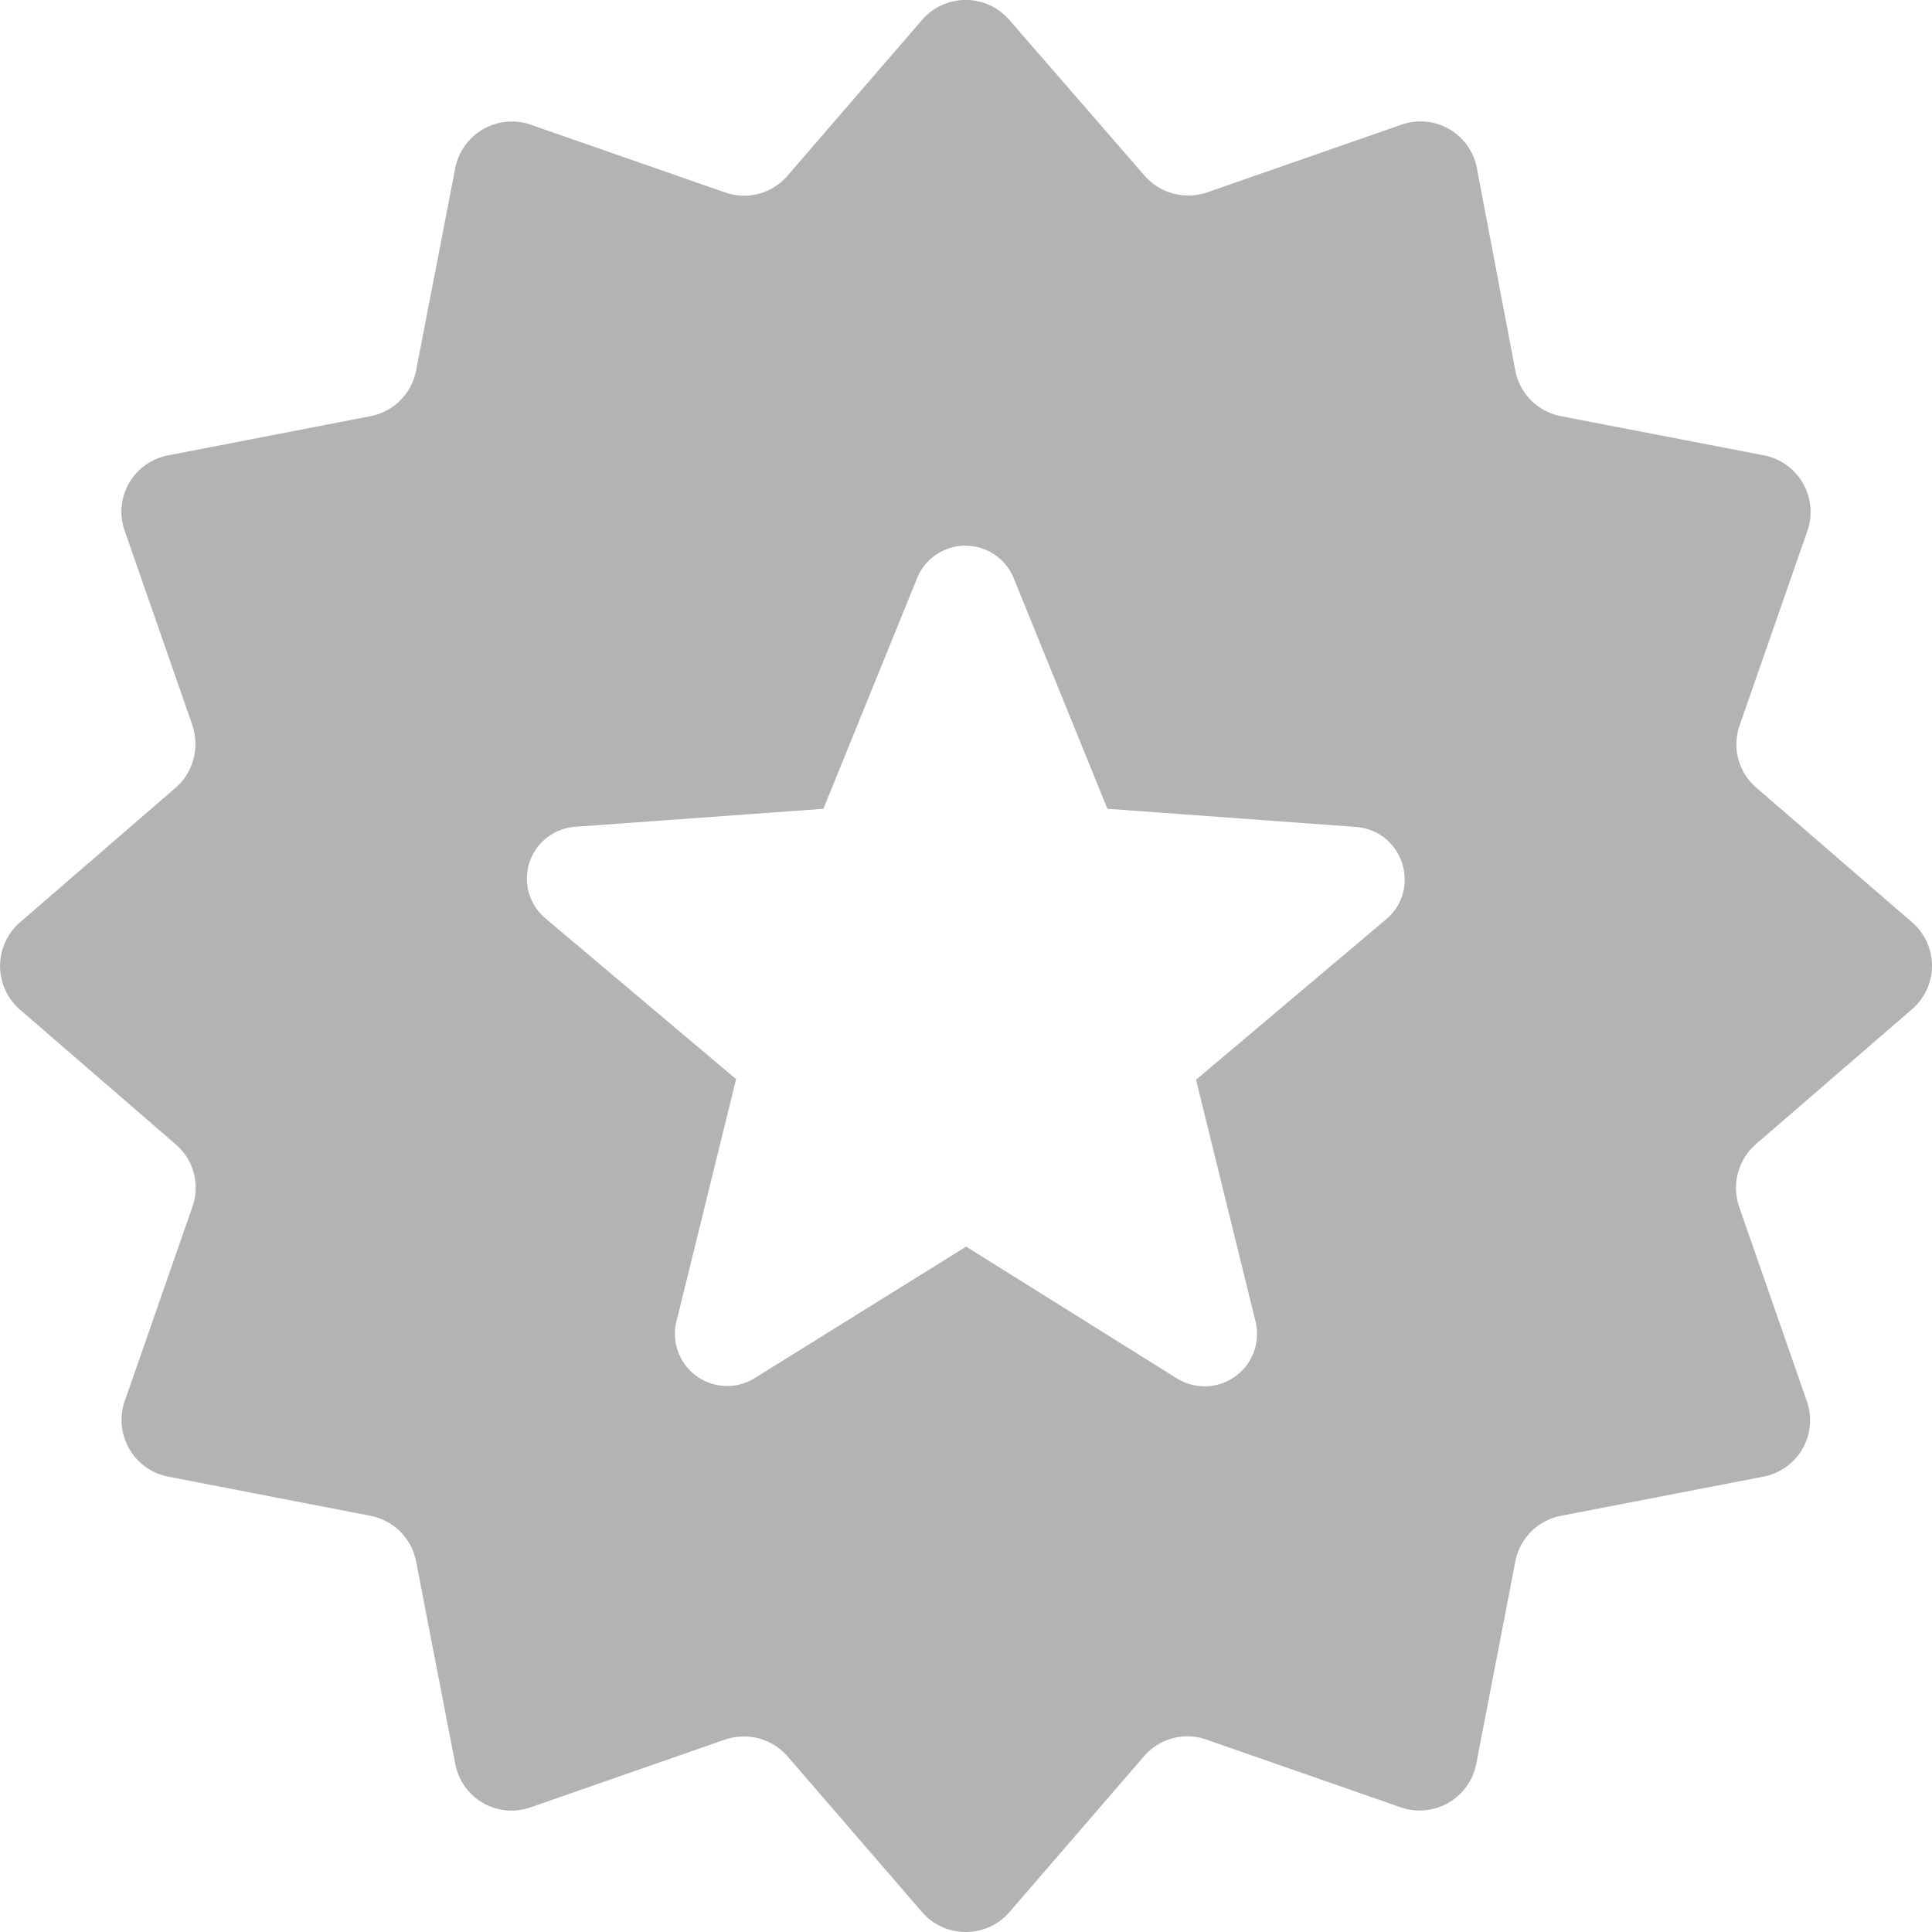 <?xml version="1.0" encoding="utf-8"?>
<svg xmlns="http://www.w3.org/2000/svg" width="16" height="16" viewBox="0 0 16 16">
    <path fill="#000" fill-opacity=".3" fill-rule="evenodd" d="M15.835 7.638l-1.289-1.114a.473.473 0 0 1-.138-.52l.56-1.607a.478.478 0 0 0-.36-.626l-1.679-.324a.476.476 0 0 1-.38-.38l-.318-1.674a.475.475 0 0 0-.626-.36l-1.607.56a.481.481 0 0 1-.519-.138L8.359.165a.478.478 0 0 0-.723 0l-1.114 1.29a.473.473 0 0 1-.519.138l-1.607-.56a.478.478 0 0 0-.626.36l-.324 1.674a.476.476 0 0 1-.38.38l-1.673.324a.475.475 0 0 0-.36.626l.56 1.608c.061.185.01.39-.139.519L.166 7.638a.479.479 0 0 0 0 .724l1.288 1.114a.473.473 0 0 1 .139.52l-.56 1.607a.478.478 0 0 0 .36.626l1.673.324c.19.036.344.185.38.38l.324 1.674c.056.288.349.457.626.36l1.607-.56a.481.481 0 0 1 .519.138l1.114 1.29c.19.22.534.22.724 0l1.114-1.29a.473.473 0 0 1 .518-.138l1.607.56a.478.478 0 0 0 .627-.36l.323-1.674a.476.476 0 0 1 .38-.38l1.674-.324a.475.475 0 0 0 .36-.626l-.56-1.608a.482.482 0 0 1 .138-.519l1.289-1.114a.475.475 0 0 0 .005-.724zm-4.354-.026l-1.576 1.33.493 2.003a.434.434 0 0 1-.647.473l-1.75-1.094-1.751 1.089a.432.432 0 0 1-.647-.473l.493-2.003-1.577-1.33a.43.43 0 0 1 .247-.76l2.053-.149.776-1.91a.432.432 0 0 1 .8 0l.776 1.91 2.054.15c.395.03.549.513.256.764z"/>
</svg>
